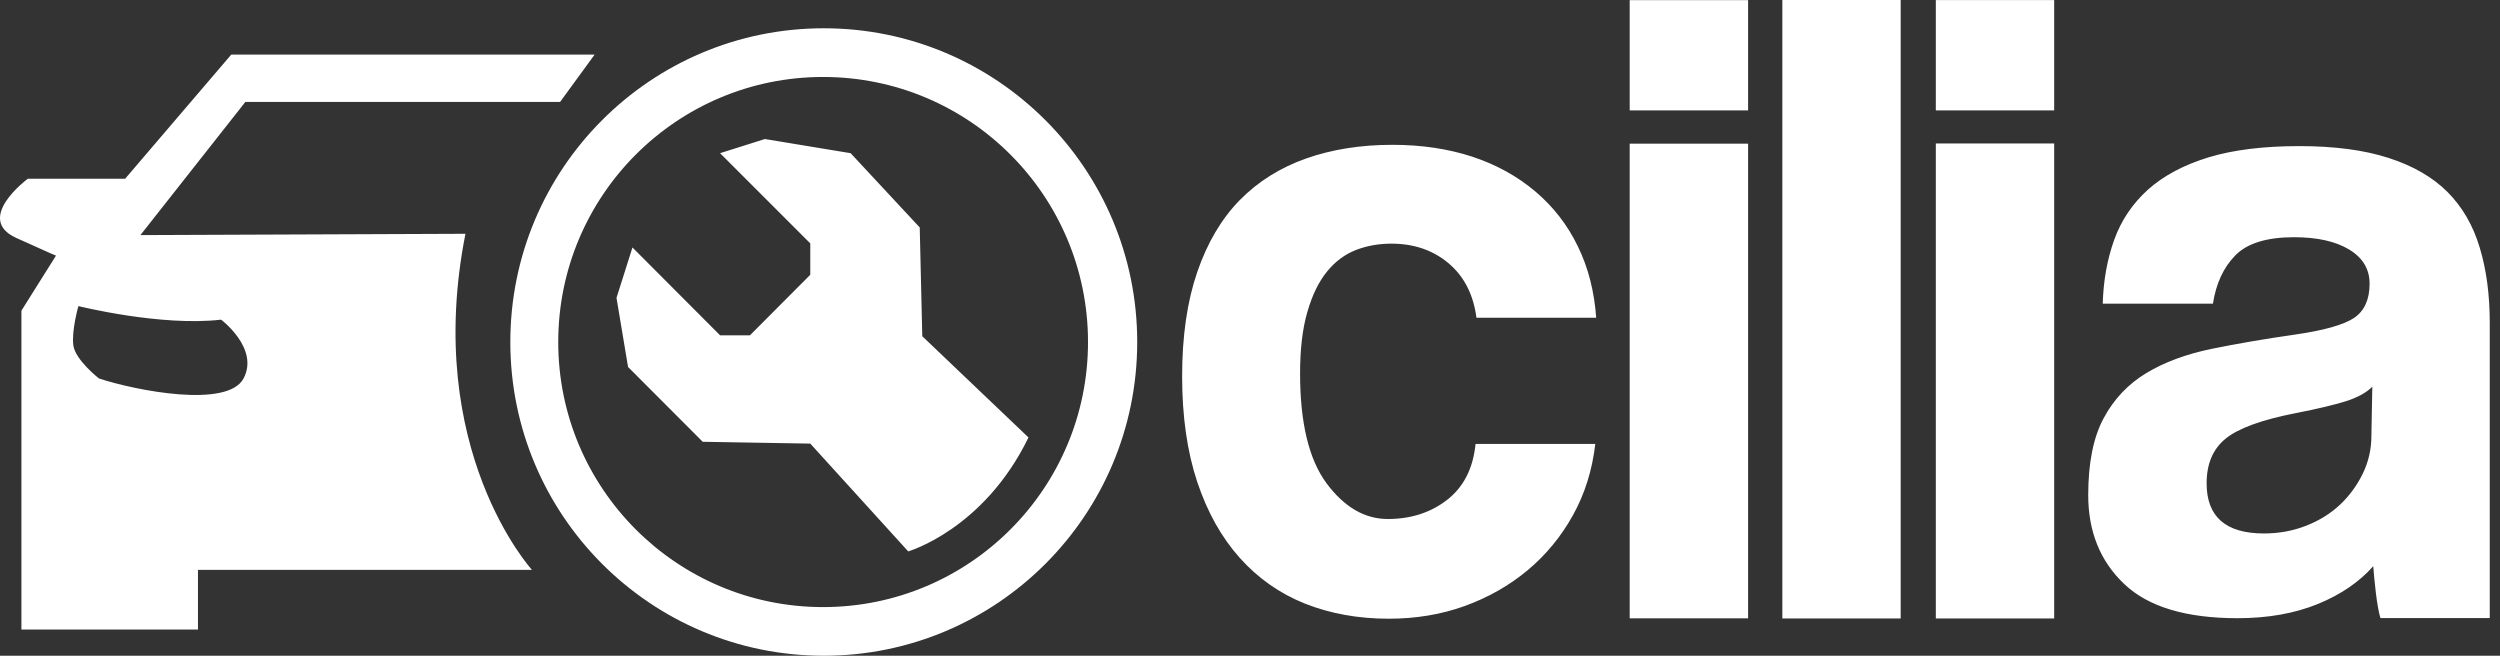 <?xml version="1.0" encoding="UTF-8"?>
<svg width="122px" height="32px" viewBox="0 0 122 32" version="1.1" xmlns="http://www.w3.org/2000/svg" xmlns:xlink="http://www.w3.org/1999/xlink">
    <rect x="0" y="0" width="122" height="32" fill="#333333" stroke="none"/>
    <!-- Generator: sketchtool 62 (101010) - https://sketch.com -->
    <title>F249DEEF-F202-4BA2-B229-E865B460FE87</title>
    <desc>Created with sketchtool.</desc>
    <g id="page" stroke="none" stroke-width="1" fill="none" fill-rule="evenodd">
        <g id="1.0-PAGE" transform="translate(-62, -15)" fill="#FFFFFF" fill-rule="nonzero">
            <g id="CILIA/HEADER">
                <g id="header">
                    <path d="M102.2,16.38 C93.749,16.38 86.904,23.233 86.904,31.692 C86.904,40.147 93.749,47 102.2,47 C110.646,47 117.496,40.147 117.496,31.692 C117.496,23.233 110.646,16.38 102.2,16.38 Z M102.166,44.626 C95.028,44.626 89.242,38.835 89.242,31.692 C89.242,24.546 95.028,18.756 102.166,18.756 C109.309,18.756 115.095,24.546 115.095,31.692 C115.095,38.835 109.309,44.626 102.166,44.626 Z M97.14,22.475 L101.542,26.877 L101.542,28.409 L98.597,31.363 L97.14,31.363 L92.864,27.077 L92.085,29.535 L92.649,32.908 L96.293,36.559 L101.542,36.648 L106.321,41.908 C106.321,41.908 110.006,40.845 112.19,36.348 L107.007,31.408 L106.883,26.1 L103.51,22.475 L99.327,21.785 L97.14,22.475 Z M89.333,19.974 L91.018,17.664 L73.285,17.664 L68.107,23.722 L63.358,23.722 C63.358,23.722 60.726,25.668 62.79,26.609 C64.565,27.412 64.719,27.474 64.733,27.474 L63.045,30.161 L63.045,45.72 L71.661,45.72 L71.661,42.808 L87.959,42.808 C87.959,42.808 82.625,36.961 84.714,26.409 L68.852,26.473 L73.974,19.974 L89.333,19.974 Z M72.79,30.599 C72.79,30.599 74.663,32.001 73.885,33.47 C73.101,34.939 68.639,34.063 66.831,33.47 C66.831,33.47 65.67,32.565 65.578,31.849 C65.486,31.127 65.826,29.937 65.826,29.937 C65.826,29.937 69.855,30.942 72.79,30.599 Z M126.759,28.251 C127.159,27.759 127.629,27.411 128.164,27.202 C128.699,26.993 129.28,26.89 129.903,26.89 C131.003,26.89 131.933,27.21 132.691,27.848 C133.452,28.49 133.902,29.376 134.051,30.505 L139.894,30.505 C139.803,29.226 139.509,28.064 139,27.024 C138.498,25.982 137.805,25.09 136.927,24.345 C136.05,23.604 135.024,23.035 133.849,22.647 C132.675,22.262 131.375,22.067 129.947,22.067 C128.402,22.067 126.995,22.291 125.736,22.735 C124.469,23.183 123.39,23.861 122.499,24.767 C121.609,25.677 120.917,26.844 120.426,28.274 C119.935,29.703 119.688,31.399 119.688,33.363 C119.688,35.325 119.935,37.047 120.426,38.52 C120.917,39.99 121.609,41.227 122.499,42.222 C123.39,43.22 124.457,43.967 125.687,44.458 C126.922,44.946 128.284,45.193 129.769,45.193 C131.108,45.193 132.349,44.984 133.492,44.569 C134.636,44.152 135.656,43.572 136.548,42.828 C137.441,42.083 138.178,41.189 138.756,40.149 C139.337,39.107 139.701,37.946 139.85,36.665 L134.007,36.665 C133.887,37.858 133.426,38.764 132.625,39.389 C131.821,40.015 130.854,40.327 129.723,40.327 C128.596,40.327 127.602,39.747 126.737,38.587 C125.876,37.423 125.444,35.639 125.444,33.229 C125.444,32.039 125.562,31.033 125.801,30.216 C126.036,29.396 126.359,28.742 126.759,28.251 Z M141.529,20.388 L147.307,20.388 L147.307,15.007 L141.529,15.007 L141.529,20.388 Z M141.529,45.175 L147.307,45.175 L147.307,22.011 L141.529,22.011 L141.529,45.175 Z M148.978,45.182 L154.753,45.182 L154.753,15 L148.978,15 L148.978,45.182 Z M156.468,20.386 L162.244,20.386 L162.244,15.003 L156.468,15.003 L156.468,20.386 Z M156.468,45.18 L162.244,45.18 L162.244,22 L156.468,22 L156.468,45.18 Z M178.165,45.161 C177.99,44.596 177.873,43.374 177.814,42.631 C177.129,43.402 176.229,44.019 175.103,44.478 C173.977,44.935 172.673,45.168 171.193,45.168 C168.674,45.168 166.832,44.612 165.661,43.498 C164.491,42.388 163.905,40.943 163.905,39.161 C163.905,37.591 164.156,36.341 164.66,35.405 C165.161,34.468 165.861,33.736 166.749,33.201 C167.637,32.668 168.697,32.278 169.928,32.024 C171.154,31.773 172.497,31.543 173.948,31.335 C175.398,31.129 176.377,30.852 176.882,30.512 C177.383,30.172 177.636,29.617 177.636,28.843 C177.636,28.133 177.302,27.576 176.636,27.175 C175.97,26.774 175.073,26.576 173.948,26.576 C172.617,26.576 171.659,26.872 171.08,27.466 C170.502,28.058 170.141,28.843 169.991,29.82 L164.614,29.82 C164.645,28.695 164.831,27.66 165.171,26.709 C165.511,25.76 166.061,24.945 166.814,24.26 C167.569,23.582 168.554,23.055 169.768,22.681 C170.981,22.313 172.458,22.13 174.202,22.13 C175.914,22.13 177.367,22.32 178.563,22.707 C179.757,23.092 180.717,23.647 181.442,24.373 C182.164,25.1 182.689,26.004 183.012,27.088 C183.34,28.172 183.5,29.392 183.5,30.755 L183.5,45.161 L178.165,45.161 Z M177.769,33.87 C177.475,34.167 177.042,34.402 176.478,34.58 C175.917,34.756 175.103,34.952 174.035,35.16 C172.375,35.484 171.236,35.898 170.613,36.404 C169.991,36.908 169.683,37.634 169.683,38.585 C169.683,40.215 170.613,41.033 172.481,41.033 C173.219,41.033 173.91,40.904 174.548,40.652 C175.185,40.403 175.732,40.06 176.192,39.63 C176.65,39.199 177.018,38.693 177.302,38.117 C177.583,37.538 177.724,36.923 177.724,36.271 L177.769,33.87 Z" id="logo"></path>
                </g>
            </g>
        </g>
    </g>
</svg>